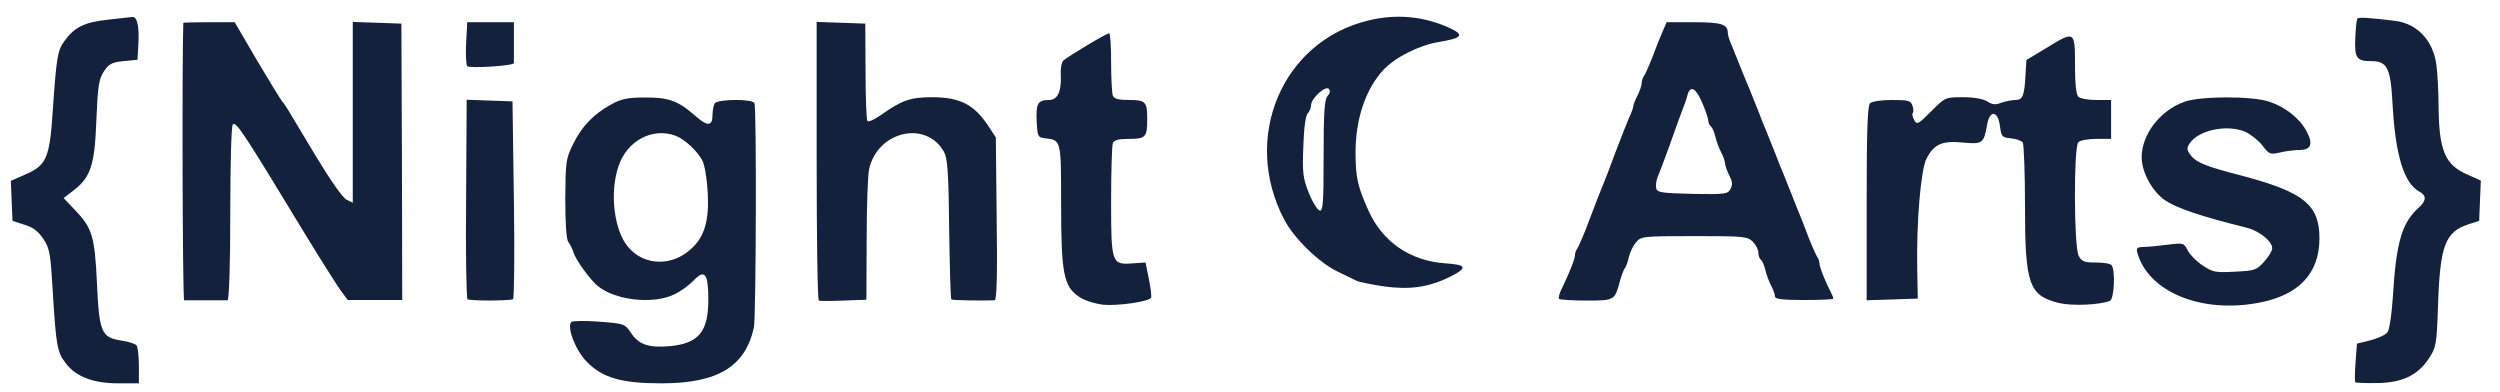<svg version="1.0" xmlns="http://www.w3.org/2000/svg"
 width="900pt" height="141pt" viewBox="0 0 900 141"
 preserveAspectRatio="xMidYMid meet">
<g transform="translate(0,141) scale(0.1,-0.1)"
fill="#14213d" stroke="none">
<path d="M387 1339 c-83 -9 -120 -27 -156 -78 -24 -33 -28 -60 -41 -249 -11
-172 -23 -198 -101 -231 l-50 -22 3 -72 3 -72 43 -14 c31 -9 50 -24 68 -51 23
-34 26 -53 34 -191 12 -195 16 -217 47 -257 36 -48 99 -72 189 -72 l74 0 0 63
c0 34 -4 67 -8 73 -4 6 -28 14 -55 18 -72 11 -80 29 -88 208 -8 168 -17 198
-81 264 l-39 41 35 27 c63 48 77 92 83 254 5 124 9 147 27 175 18 27 29 33 71
37 l50 5 3 54 c4 65 -4 101 -21 100 -6 -1 -47 -5 -90 -10z"/>
<path d="M4925 1336 c-310 -75 -456 -423 -302 -716 35 -68 127 -157 193 -188
27 -13 56 -27 66 -32 9 -5 54 -14 100 -21 94 -13 161 -3 237 34 66 33 62 44
-16 49 -127 9 -226 77 -277 191 -38 84 -46 119 -46 208 0 120 36 228 100 297
41 45 130 90 201 101 83 14 92 25 38 50 -94 43 -193 52 -294 27z m-146 -272
c-11 -13 -14 -59 -14 -216 0 -169 -2 -198 -14 -196 -8 2 -26 30 -39 63 -21 53
-24 72 -20 167 2 67 8 112 16 120 6 6 12 20 12 30 0 23 51 71 64 58 6 -6 4
-16 -5 -26z"/>
<path d="M8486 1342 c-2 -4 -6 -36 -7 -71 -3 -70 5 -81 57 -81 58 0 70 -24 77
-151 10 -187 41 -289 97 -319 26 -14 25 -32 -1 -56 -63 -56 -83 -126 -95 -327
-4 -59 -12 -114 -19 -123 -6 -9 -34 -22 -61 -29 l-49 -12 -5 -67 c-3 -37 -3
-70 -1 -72 2 -2 36 -4 75 -3 91 0 149 27 189 87 27 41 29 48 34 195 7 212 26
262 108 289 l40 13 3 73 3 72 -47 21 c-81 34 -103 86 -105 239 0 58 -4 128 -8
157 -12 88 -69 148 -149 158 -102 12 -132 14 -136 7z"/>
<path d="M660 1328 c-5 -119 -3 -998 3 -999 9 0 144 0 156 0 6 1 10 130 10
312 0 180 4 316 9 321 12 12 36 -25 266 -404 55 -90 111 -178 124 -196 l24
-32 98 0 98 0 -1 498 -2 497 -87 3 -88 3 0 -325 0 -326 -22 11 c-14 6 -59 71
-111 157 -113 189 -110 184 -122 198 -5 6 -46 73 -90 147 l-80 137 -92 0 c-51
0 -93 -1 -93 -2z"/>
<path d="M1678 1254 c-2 -41 0 -78 4 -82 9 -9 168 1 168 11 0 4 0 39 0 77 l0
70 -84 0 -84 0 -4 -76z"/>
<path d="M2940 831 c0 -275 3 -501 8 -503 4 -2 44 -2 89 0 l82 3 1 217 c0 119
4 234 9 254 31 136 204 176 269 62 13 -24 17 -71 19 -278 2 -138 5 -252 8
-254 3 -3 106 -5 156 -3 7 1 10 89 7 293 l-3 293 -26 40 c-52 79 -103 105
-204 105 -77 0 -109 -11 -182 -63 -24 -17 -46 -27 -50 -23 -4 3 -7 84 -7 179
l-1 172 -87 3 -88 3 0 -500z"/>
<path d="M5986 1298 c-8 -18 -25 -60 -37 -93 -13 -33 -27 -64 -31 -69 -4 -6
-8 -17 -8 -25 0 -9 -7 -29 -15 -45 -8 -15 -15 -33 -15 -38 0 -6 -7 -24 -15
-41 -8 -18 -30 -75 -50 -127 -19 -52 -39 -104 -44 -115 -9 -21 -23 -57 -62
-160 -13 -33 -27 -64 -31 -70 -4 -5 -8 -15 -8 -23 0 -14 -18 -59 -47 -120 -9
-17 -14 -35 -10 -38 3 -3 47 -6 98 -6 101 0 102 1 120 67 6 22 14 45 19 50 4
6 11 24 14 40 4 17 15 40 26 53 18 21 23 22 209 22 178 0 192 -1 211 -20 11
-11 20 -29 20 -39 0 -11 4 -22 9 -26 5 -3 12 -19 16 -36 4 -17 13 -42 21 -57
8 -15 14 -33 14 -39 0 -10 28 -13 105 -13 58 0 105 2 105 5 0 3 -4 13 -9 23
-20 38 -41 91 -41 104 0 8 -4 18 -8 23 -4 6 -18 37 -31 70 -12 33 -27 69 -31
80 -5 11 -19 45 -30 75 -12 30 -26 64 -30 75 -5 11 -19 45 -30 75 -12 30 -26
64 -30 75 -5 11 -19 45 -30 75 -12 30 -26 64 -30 75 -5 11 -19 45 -31 75 -12
30 -28 69 -35 87 -8 17 -14 37 -14 45 0 31 -24 38 -122 38 l-98 0 -14 -32z
m142 -258 c12 -28 22 -57 22 -65 0 -7 4 -16 9 -20 5 -3 12 -19 16 -36 4 -17
13 -42 21 -57 8 -15 14 -33 14 -40 0 -7 7 -26 15 -43 12 -22 13 -34 5 -49 -10
-19 -19 -20 -138 -18 -115 3 -127 5 -130 22 -2 10 1 28 6 40 5 11 24 62 42
111 17 50 38 106 45 125 8 19 17 45 20 58 10 36 30 26 53 -28z"/>
<path d="M3912 1246 c-40 -24 -78 -48 -84 -54 -7 -7 -11 -32 -9 -57 2 -54 -12
-85 -42 -85 -41 0 -48 -13 -45 -76 3 -57 4 -59 33 -62 55 -7 55 -7 55 -236 0
-249 9 -297 64 -334 20 -14 56 -25 88 -29 52 -5 163 11 172 25 2 4 -1 34 -8
67 l-12 60 -45 -3 c-77 -6 -79 -1 -79 223 0 106 3 200 6 209 5 12 20 16 59 16
59 0 65 6 65 70 0 64 -6 70 -65 70 -39 0 -54 4 -59 16 -3 9 -6 63 -6 120 0 57
-3 104 -7 104 -5 0 -41 -20 -81 -44z"/>
<path d="M7365 1236 l-70 -42 -3 -50 c-4 -80 -10 -94 -37 -94 -13 0 -36 -5
-51 -10 -20 -8 -32 -7 -50 5 -15 9 -47 15 -87 15 -64 0 -64 0 -115 -51 -47
-47 -51 -49 -61 -31 -6 11 -8 22 -5 25 3 3 3 15 -1 26 -6 19 -14 21 -74 21
-39 0 -72 -5 -79 -12 -9 -9 -12 -103 -12 -360 l0 -349 92 3 92 3 -2 110 c-3
164 13 354 33 393 27 53 56 66 130 59 72 -7 77 -4 89 66 10 53 39 48 46 -8 5
-37 7 -40 40 -43 19 -2 38 -9 42 -15 4 -7 8 -109 8 -227 0 -285 14 -324 123
-351 45 -11 146 -7 183 8 15 6 20 109 6 128 -4 6 -29 10 -57 10 -42 0 -51 3
-62 25 -17 34 -18 391 -1 408 7 7 36 12 65 12 l53 0 0 70 0 70 -53 0 c-29 0
-58 5 -65 12 -8 8 -12 48 -12 115 0 123 -1 123 -105 59z"/>
<path d="M2200 1034 c-63 -35 -105 -78 -137 -143 -26 -53 -27 -63 -28 -197 0
-90 4 -146 11 -155 6 -8 15 -25 19 -39 8 -25 57 -94 85 -118 62 -53 201 -69
277 -32 22 10 53 33 69 49 41 44 54 27 54 -68 0 -115 -35 -157 -137 -167 -77
-7 -113 5 -141 47 -23 34 -25 34 -115 41 -51 4 -96 3 -100 -1 -18 -18 16 -105
57 -145 57 -57 125 -76 267 -76 203 0 302 60 333 201 8 37 10 795 2 808 -10
16 -133 14 -143 -1 -4 -7 -8 -26 -8 -42 0 -41 -18 -42 -62 -3 -61 54 -97 67
-182 66 -61 0 -85 -5 -121 -25z m233 -113 c31 -12 76 -53 95 -88 9 -17 17 -65
20 -119 5 -99 -12 -157 -60 -200 -69 -64 -169 -61 -226 6 -51 59 -68 193 -36
290 30 93 123 143 207 111z"/>
<path d="M7865 1044 c-89 -31 -156 -119 -155 -202 1 -54 39 -122 84 -153 44
-29 126 -57 295 -99 46 -12 91 -49 91 -74 0 -9 -13 -30 -29 -48 -27 -30 -34
-33 -105 -36 -69 -4 -80 -2 -116 22 -22 14 -46 39 -54 54 -14 28 -16 28 -73
21 -32 -4 -71 -8 -86 -8 -25 -1 -27 -4 -22 -23 41 -140 231 -217 436 -178 145
27 219 106 219 232 0 122 -57 167 -285 227 -121 31 -157 46 -176 69 -17 22
-18 28 -6 46 32 48 134 69 199 42 20 -9 48 -31 63 -50 24 -32 28 -33 63 -25
20 5 52 9 70 9 42 0 50 21 26 67 -25 47 -77 88 -135 107 -62 21 -247 20 -304
0z"/>
<path d="M1678 694 c-2 -196 1 -358 5 -361 11 -7 153 -6 164 0 4 3 6 164 3
359 l-5 353 -82 3 -83 3 -2 -357z"/>
</g>
</svg>
